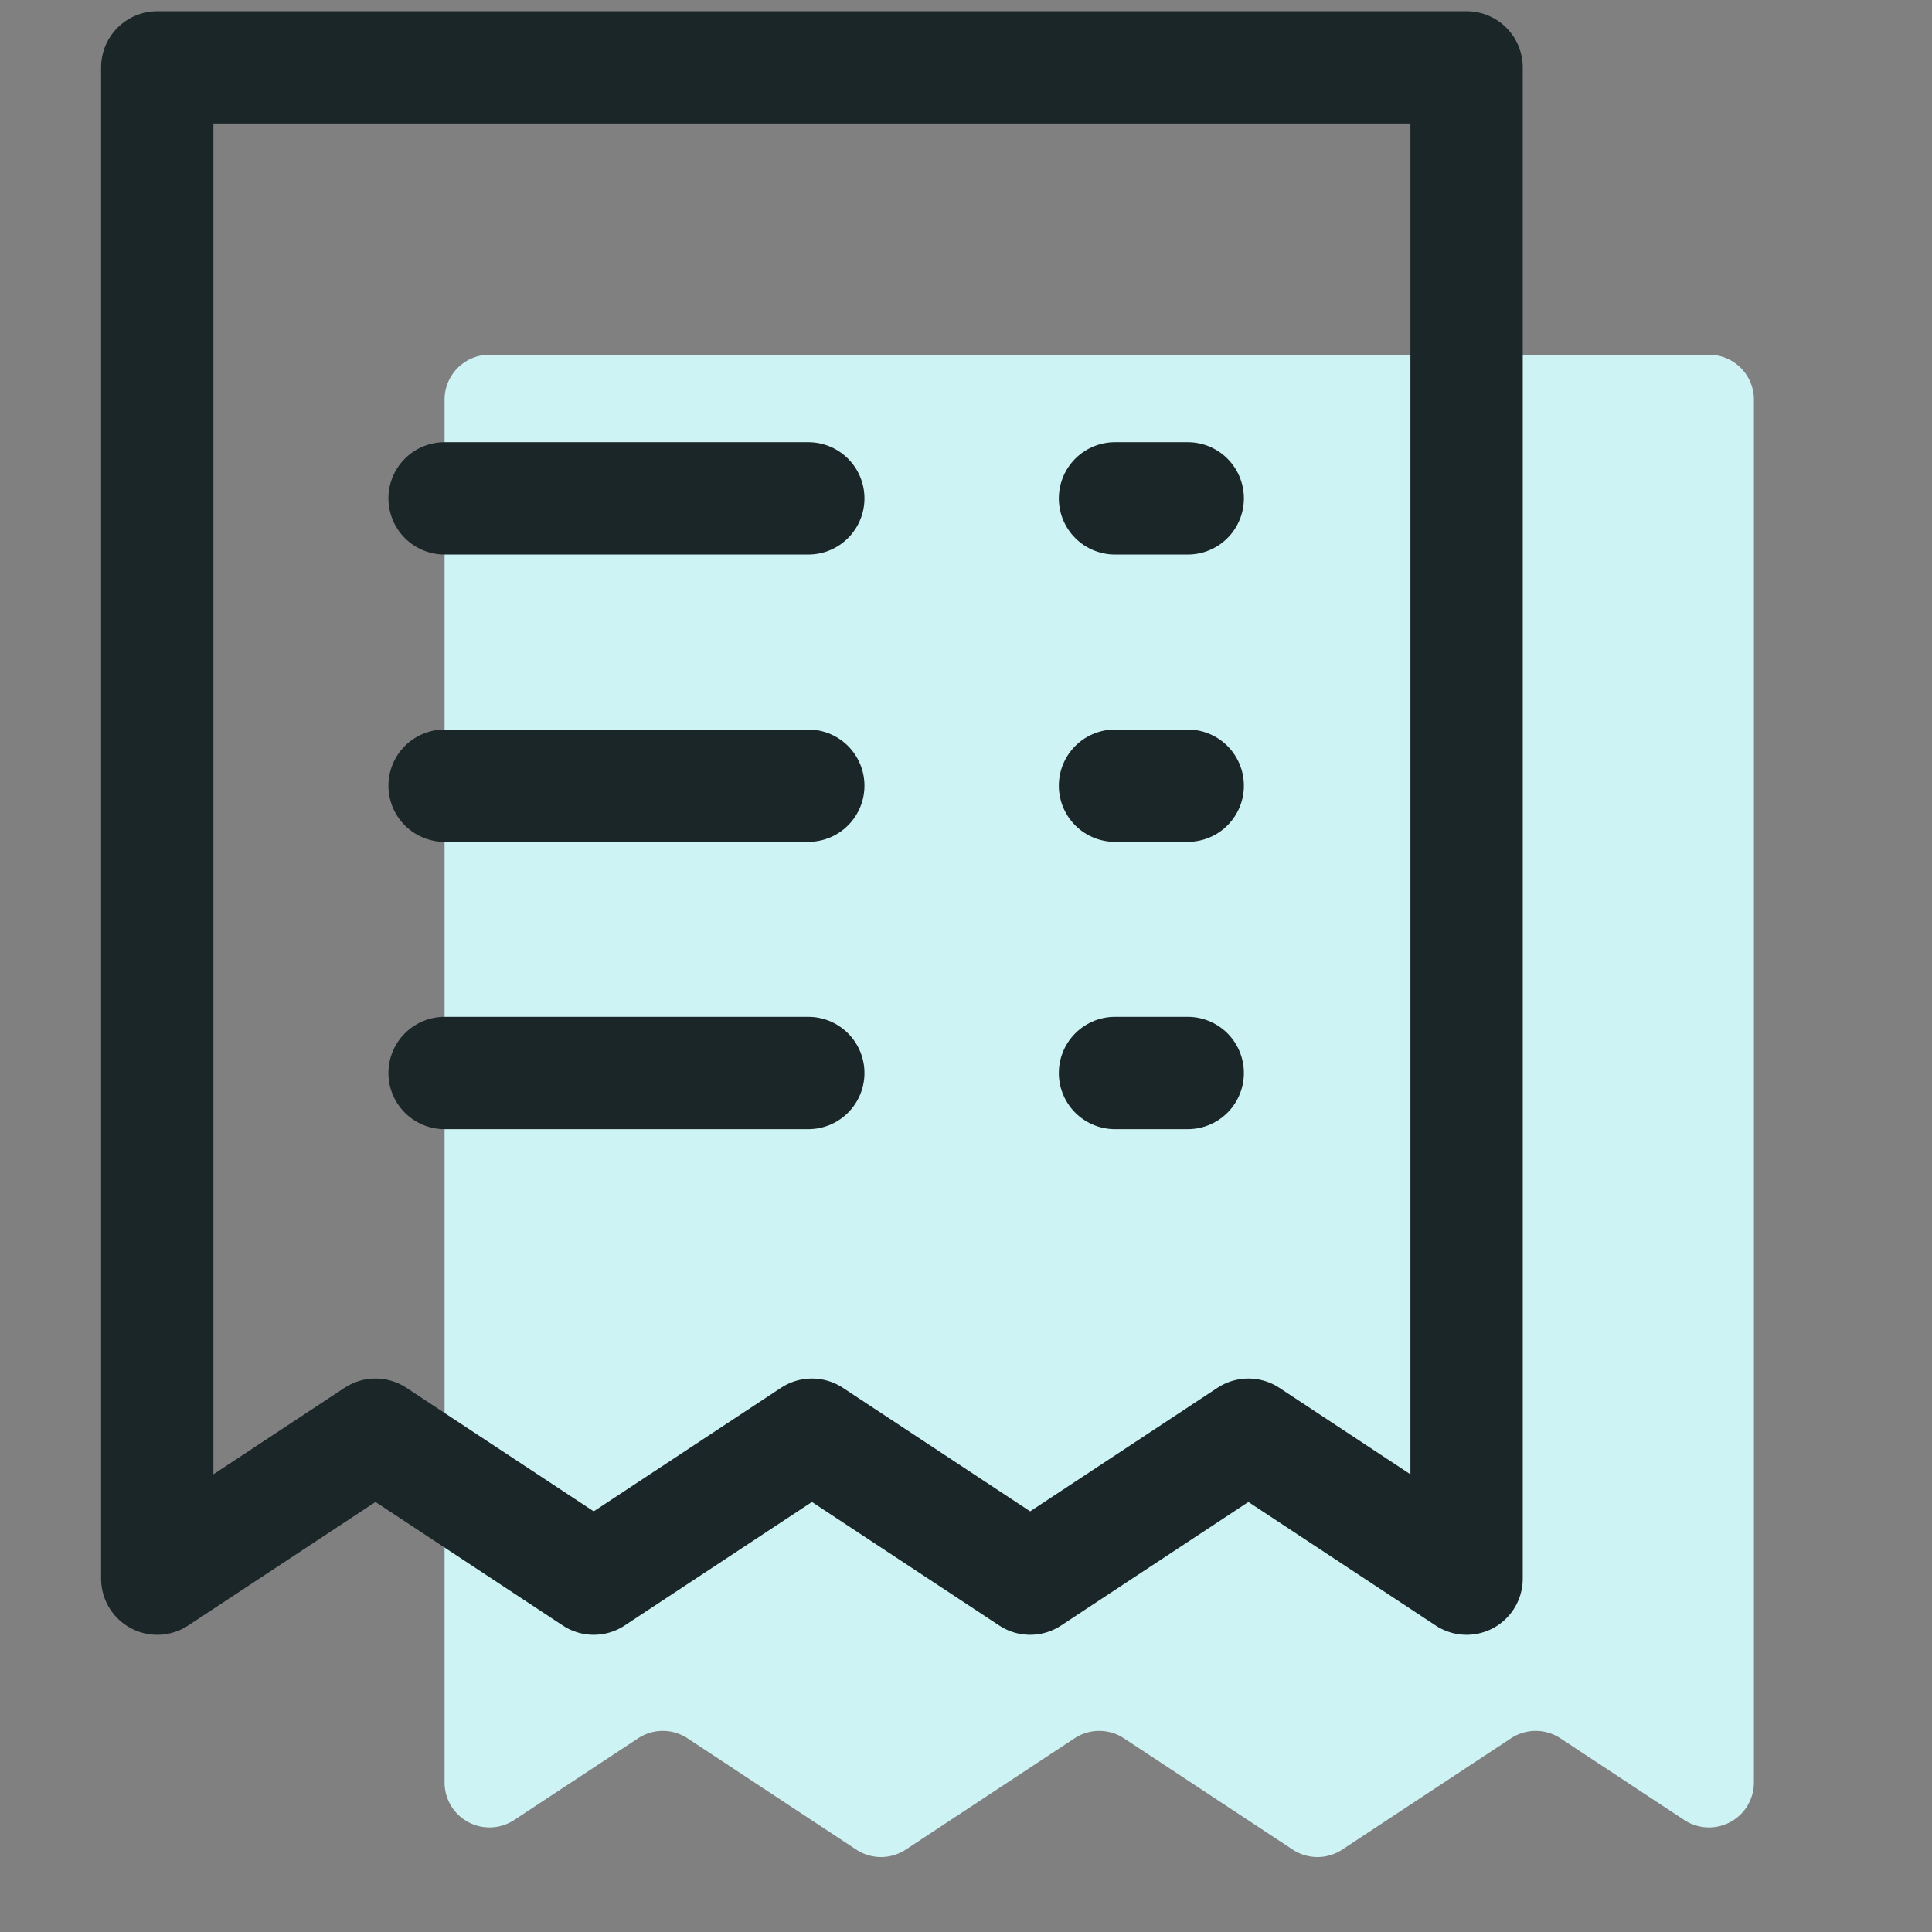 <svg xmlns="http://www.w3.org/2000/svg" width="86" height="86" viewBox="0 0 86 86">
    <rect x="0" y="0" width="86" height="86" fill="#808080" stroke="none"/>
    <g fill="none" fill-rule="evenodd">
        <path d="M0 0h86v86H0z"/>
        <path fill="#CEF3F5" d="M21.79 15.79h54.283a2 2 0 0 1 2 2v61.555a2 2 0 0 1-3.101 1.67l-5.512-3.636a2 2 0 0 0-2.202 0l-7.512 4.954a2 2 0 0 1-2.202 0l-7.512-4.954a2 2 0 0 0-2.202 0l-7.512 4.954a2 2 0 0 1-2.202 0l-7.511-4.954a2 2 0 0 0-2.203 0l-5.511 3.635a2 2 0 0 1-3.102-1.67V17.79a2 2 0 0 1 2-2z"/>
        <path stroke="#1B2629" stroke-linecap="round" stroke-linejoin="round" stroke-width="5" d="M7 3h58.283v67.27l-9.713-6.407-9.714 6.407-9.714-6.407-9.714 6.407-9.714-6.407L7 70.27zM19.79 22.184h16.19M49.632 22.184h3.238M19.79 34.974h16.19M49.632 34.974h3.238M19.79 47.763h16.19M49.632 47.763h3.238"/>
    </g>
</svg>
